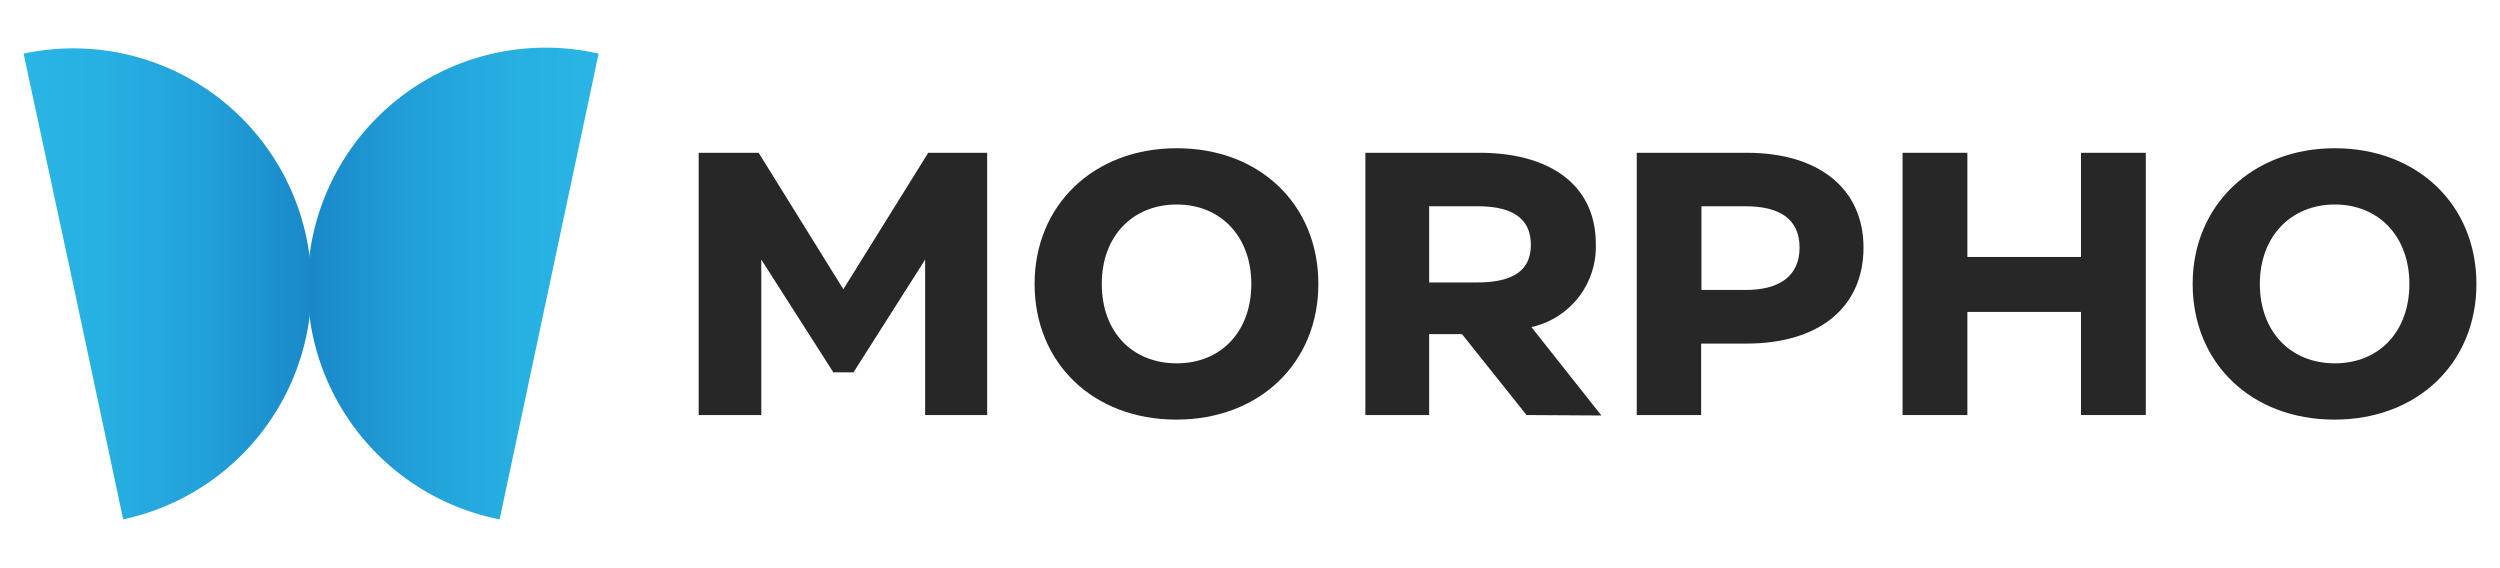 <?xml version="1.0" encoding="UTF-8"?>
<svg xmlns="http://www.w3.org/2000/svg" xmlns:xlink="http://www.w3.org/1999/xlink" id="Layer_1" data-name="Layer 1" viewBox="0 0 169.68 38.54">
  <defs>
    <style>.cls-1{fill:#272728;}.cls-2{fill:url(#linear-gradient);}.cls-3{fill:url(#linear-gradient-2);}</style>
    <linearGradient id="linear-gradient" x1="21.11" y1="19.27" x2="40.63" y2="19.27" gradientUnits="userSpaceOnUse">
      <stop offset="0" stop-color="#1a88c9"></stop>
      <stop offset="0.01" stop-color="#1a89ca"></stop>
      <stop offset="0.38" stop-color="#22a1d9"></stop>
      <stop offset="0.72" stop-color="#27b0e2"></stop>
      <stop offset="1" stop-color="#29b5e5"></stop>
    </linearGradient>
    <linearGradient id="linear-gradient-2" x1="1.6" y1="19.27" x2="21.12" y2="19.27" gradientUnits="userSpaceOnUse">
      <stop offset="0" stop-color="#29b5e5"></stop>
      <stop offset="0.28" stop-color="#27b0e2"></stop>
      <stop offset="0.62" stop-color="#22a1d9"></stop>
      <stop offset="0.99" stop-color="#1a89ca"></stop>
      <stop offset="1" stop-color="#1a88c9"></stop>
    </linearGradient>
  </defs>
  <path class="cls-1" d="M63,10.37H67v17.8H62.79V17.62l-4.86,7.65H56.56l-4.89-7.65V28.17H47.42V10.37h4.07l5.75,9.26Z"></path>
  <path class="cls-1" d="M70.22,19.27c0-5.34,4-9.21,9.65-9.21s9.61,3.84,9.61,9.21-4,9.21-9.64,9.21S70.22,24.64,70.22,19.27Zm14.71,0c0-3.23-2.09-5.39-5.06-5.39S74.78,16,74.78,19.27s2.08,5.39,5.09,5.39S84.93,22.5,84.93,19.27Z"></path>
  <path class="cls-1" d="M103.61,28.17l-4.38-5.49H97v5.49H92.67V10.37h7.73c4.94,0,7.91,2.29,7.91,6.18a5.58,5.58,0,0,1-4.37,5.65l4.75,6ZM97,14v5.17h3.23c2.32,0,3.67-.71,3.67-2.55S102.59,14,100.27,14Z"></path>
  <path class="cls-1" d="M126.48,16.8c0,4.05-3,6.52-7.94,6.52h-3.08v4.85h-4.37V10.37h7.48C123.45,10.37,126.48,12.81,126.48,16.8Zm-8,2.88c2.29,0,3.66-.94,3.66-2.88s-1.37-2.8-3.66-2.8h-3v5.68Z"></path>
  <path class="cls-1" d="M141.24,10.37h4.4v17.8h-4.4v-7h-7.71v7h-4.4V10.37h4.4v7.07h7.71Z"></path>
  <path class="cls-1" d="M148.82,19.27c0-5.34,4.05-9.21,9.65-9.21s9.61,3.84,9.61,9.21-4,9.21-9.64,9.21S148.82,24.64,148.82,19.27Zm14.71,0c0-3.23-2.09-5.39-5.06-5.39s-5.09,2.16-5.09,5.39,2.08,5.39,5.09,5.39S163.53,22.5,163.53,19.27Z"></path>
  <path class="cls-2" d="M37.27,19.45l-3.36,15.8A16.16,16.16,0,1,1,40.63,3.64Z"></path>
  <path class="cls-3" d="M5,19.45l3.36,15.8A16.16,16.16,0,1,0,1.6,3.64Z"></path>
</svg>
